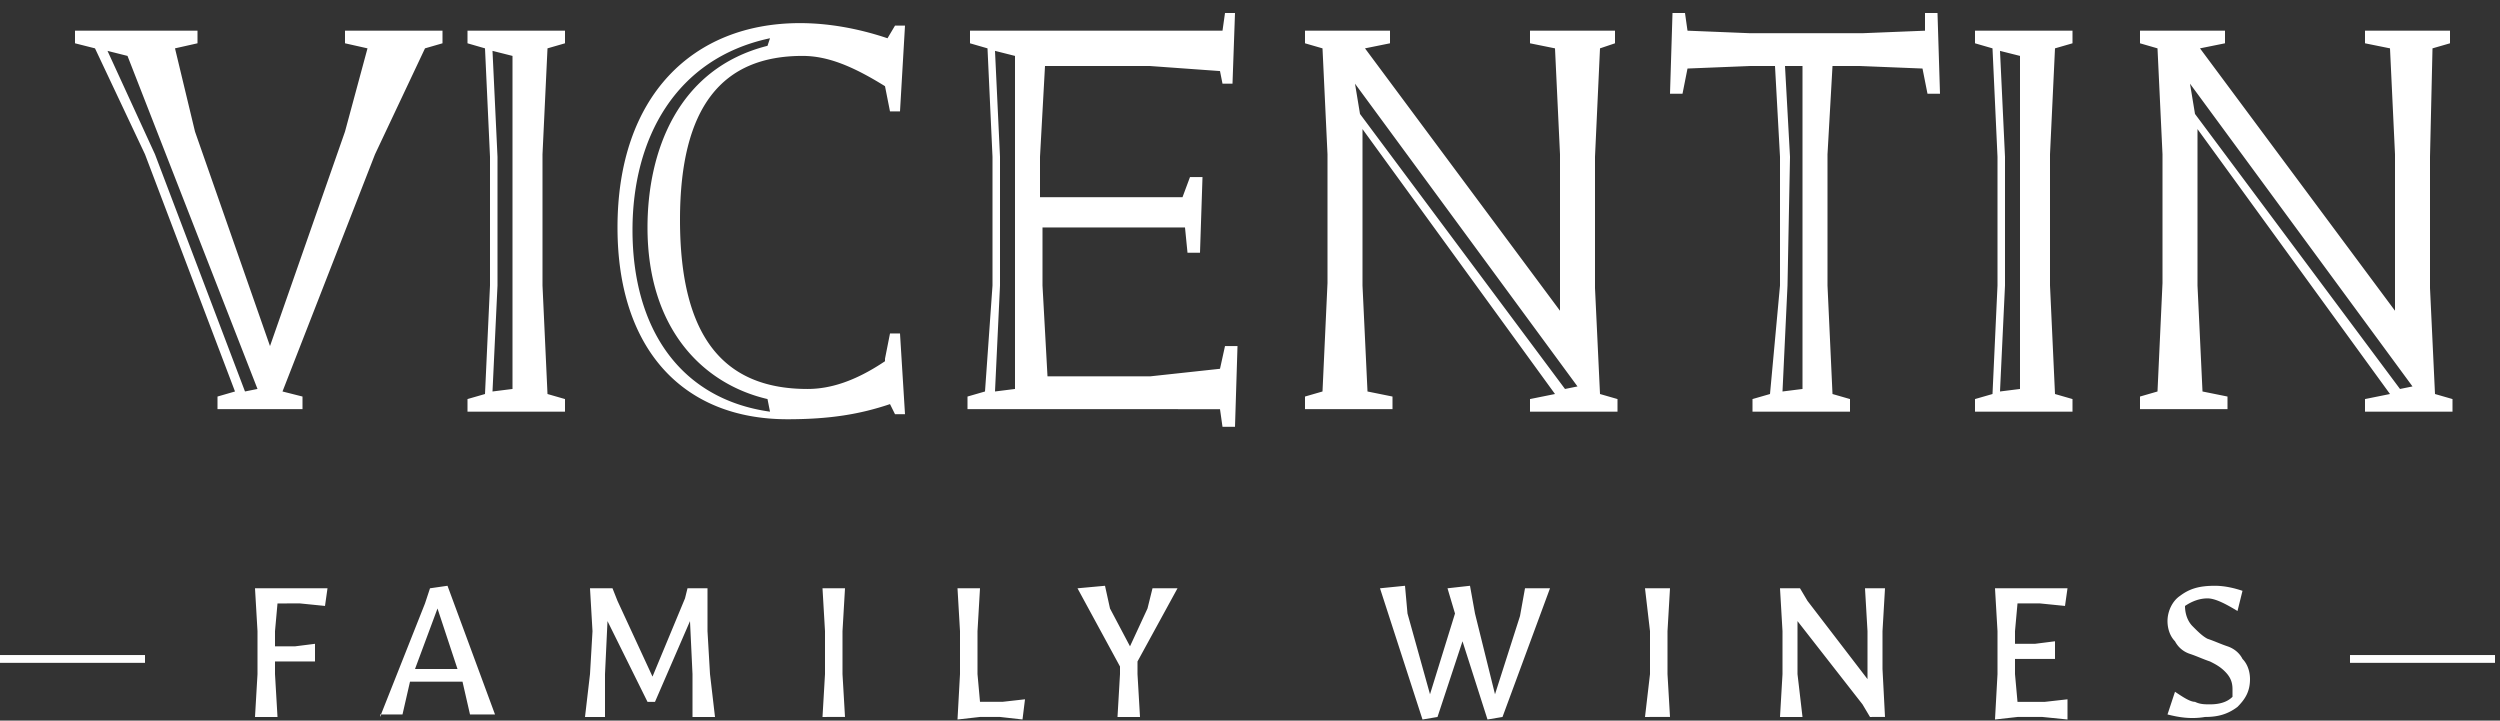<svg xmlns="http://www.w3.org/2000/svg" viewBox="0 0 170 49" width="170">
  <rect x="0" y="0" width="170" height="49" fill="#333333" stroke="none"/>
  <g fill="none" fill-rule="evenodd">
    <path fill="#FFF" fill-rule="nonzero" d="M28.9 3.288l-3.4 7.206-6.29 16.127 1.36.344v.857h-5.78v-.857l1.19-.344-6.12-16.127-3.4-7.206-1.36-.344v-.857h8.33v.857l-1.53.344 1.36 5.661 5.1 14.584 5.1-14.584 1.53-5.661-1.53-.344v-.857h6.63v.857l-1.19.344zM16.66 26.62l.85-.171L8.67 3.802 7.31 3.46l3.23 7.035 6.12 16.127zM33.32 19.415v-8.75l-.34-7.377-1.19-.344v-.857h6.63v.857l-1.19.344-.34 7.206v8.921l.34 7.378 1.19.343v.858h-6.63v-.858l1.19-.343.34-7.378zm.51 0l-.34 7.206 1.36-.171V3.802l-1.36-.343.34 7.206v8.75zM60.52 27.48c-2.04.686-4.08 1.029-6.97 1.029-7.14 0-11.56-4.804-11.56-13.04 0-8.922 5.1-13.897 12.41-13.897 1.87 0 3.91.343 5.95 1.03l.51-.859h.68l-.34 5.834h-.68l-.34-1.716c-2.21-1.372-3.91-2.059-5.61-2.059-5.44 0-8.33 3.432-8.33 11.152 0 8.064 3.06 11.496 8.67 11.496 1.53 0 3.23-.515 5.27-1.887v-.172l.34-1.716h.68l.34 5.49h-.68l-.34-.686zm-8.33-.344c-4.42-1.03-8.16-4.804-8.16-11.667 0-5.147 2.04-10.809 8.16-12.353l.17-.515c-6.46 1.373-9.35 6.863-9.35 13.04 0 6.691 3.23 11.495 9.35 12.353l-.17-.858zM67.49 19.415v-8.75l-.34-7.377-1.19-.344v-.857h17.17L83.3.886h.68l-.17 4.804h-.68l-.17-.858-4.76-.343h-7.14l-.34 6.176v2.745h9.69l.51-1.372h.85l-.17 5.147h-.85l-.17-1.716h-9.69v3.946l.34 6.177h6.97l4.76-.515.34-1.544h.85l-.17 5.49h-.85l-.17-1.2H65.79v-.858l1.19-.344.51-7.206zm.51 0l-.34 7.206 1.36-.171V3.802l-1.36-.343.34 7.206v8.75zM108.46 10.665v8.922l.34 7.206 1.19.343v.858h-5.95v-.858l1.7-.343L92.65 8.778v10.637l.34 7.206 1.7.344v.857h-5.95v-.857l1.19-.344.34-7.377v-8.75l-.34-7.206-1.19-.344v-.857h5.78v.857l-1.7.344 13.26 17.843V10.494l-.34-7.206-1.7-.344v-.857h5.78v.857l-1.02.344-.34 7.377zm-2.04 15.785l.85-.172L92.14 5.69l.34 2.058 13.94 18.702zM121.04 19.415v-8.75l-.34-6.176H119l-4.25.171-.34 1.716h-.85l.17-5.49h.85l.17 1.2 4.25.172h7.65l4.25-.171V.886h.85l.17 5.49h-.85l-.34-1.716-4.25-.171h-1.87l-.34 6.005v8.921l.34 7.378 1.19.343v.858h-6.63v-.858l1.19-.343.68-7.378zm.51 0l-.34 7.206 1.36-.171V4.489h-1.19l.34 6.176-.17 8.75zM135.83 19.415v-8.75l-.34-7.377-1.19-.344v-.857h6.63v.857l-1.19.344-.34 7.206v8.921l.34 7.378 1.19.343v.858h-6.63v-.858l1.19-.343.34-7.378zm.51 0l-.34 7.206 1.36-.171V3.802L136 3.46l.34 7.206v8.75zM165.24 10.665v8.922l.34 7.206 1.19.343v.858h-5.95v-.858l1.7-.343-13.09-18.015v10.637l.34 7.206 1.7.344v.857h-5.95v-.857l1.19-.344.34-7.377v-8.75l-.34-7.206-1.19-.344v-.857h5.78v.857l-1.7.344 13.26 17.843V10.494l-.34-7.206-1.7-.344v-.857h5.78v.857l-1.19.344-.17 7.377zM163.2 26.45l.85-.172L148.92 5.69l.34 2.058L163.2 26.45zM18.87 41.034l-.17 1.887v1.03h1.36l1.36-.172v1.2H18.7v.859l.17 2.916h-1.53l.17-2.916V42.92l-.17-2.917h4.93l-.17 1.201-1.7-.171zM25.84 48.754l3.06-7.72.34-1.03 1.19-.171 3.23 8.75h-1.7l-.51-2.23h-3.57l-.51 2.23h-1.53v.171zm3.91-7.377l-1.53 4.117h2.89l-1.36-4.117zM47.09 48.754v-2.916l-.17-3.603-2.38 5.49h-.51l-2.72-5.49-.17 3.603v2.916h-1.36l.34-2.916.17-2.917-.17-2.917h1.53l.34.858 2.38 5.147 2.21-5.319.17-.686h1.36v2.917l.17 2.917.34 2.916zM55.93 48.754l.17-2.916V42.92l-.17-2.917h1.53l-.17 2.917v2.917l.17 2.916zM65.11 48.926l.17-3.088V42.92l-.17-2.917h1.53l-.17 2.917v2.917l.17 1.887h1.53l1.53-.172-.17 1.373-1.53-.172h-1.36zM75.99 48.754l.17-2.916v-.515l-2.89-5.319 1.87-.171.34 1.544 1.36 2.573 1.19-2.573.34-1.373h1.7l-2.72 4.976v.858l.17 2.916zM96.73 48.926l-2.89-8.922 1.7-.171.17 1.887 1.53 5.49 1.7-5.49-.51-1.716 1.53-.171.34 1.887 1.36 5.49 1.7-5.319.34-1.887h1.7l-3.23 8.75-1.02.172-1.7-5.319-1.7 5.147zM111.86 48.754l.34-2.916V42.92l-.34-2.917h1.7l-.17 2.917v2.917l.17 2.916zM127.16 48.754l-.51-.858-4.42-5.661v3.603l.34 2.916h-1.53l.17-2.916V42.92l-.17-2.917h1.36l.51.858 4.08 5.319v-3.26l-.17-2.917h1.36l-.17 2.917v2.573l.17 3.26zM137.02 42.92v.859h1.36l1.36-.172v1.201h-2.72v1.03l.17 1.887h1.87l1.53-.172v1.373l-1.7-.172h-1.7l-1.53.172.17-3.088V42.92l-.17-2.917h4.93l-.17 1.201-1.7-.171h-1.53zM147.39 48.583l.51-1.544c.51.343 1.02.686 1.36.686.34.171.68.171 1.02.171.68 0 1.19-.171 1.53-.514v-.515c0-.515-.17-.858-.51-1.201-.34-.343-.68-.515-1.02-.686-.51-.172-.85-.343-1.36-.515a1.746 1.746 0 01-1.02-.858c-.34-.343-.51-.858-.51-1.372 0-.687.34-1.373.85-1.716.68-.515 1.36-.686 2.38-.686.68 0 1.36.171 1.87.343l-.34 1.372c-.85-.514-1.53-.858-2.04-.858s-1.02.172-1.53.515c0 .515.17 1.03.51 1.373.34.343.68.686 1.02.858.51.171.85.343 1.36.514.51.172.85.515 1.02.858.34.343.51.858.51 1.373 0 .858-.34 1.372-.85 1.887-.68.515-1.36.686-2.21.686-1.02.172-1.87 0-2.55-.171"/>
    <path stroke="#FFF" stroke-width=".53" d="M0 44.808h9.86M159.8 44.808h9.86"/>
  </g>
</svg>
